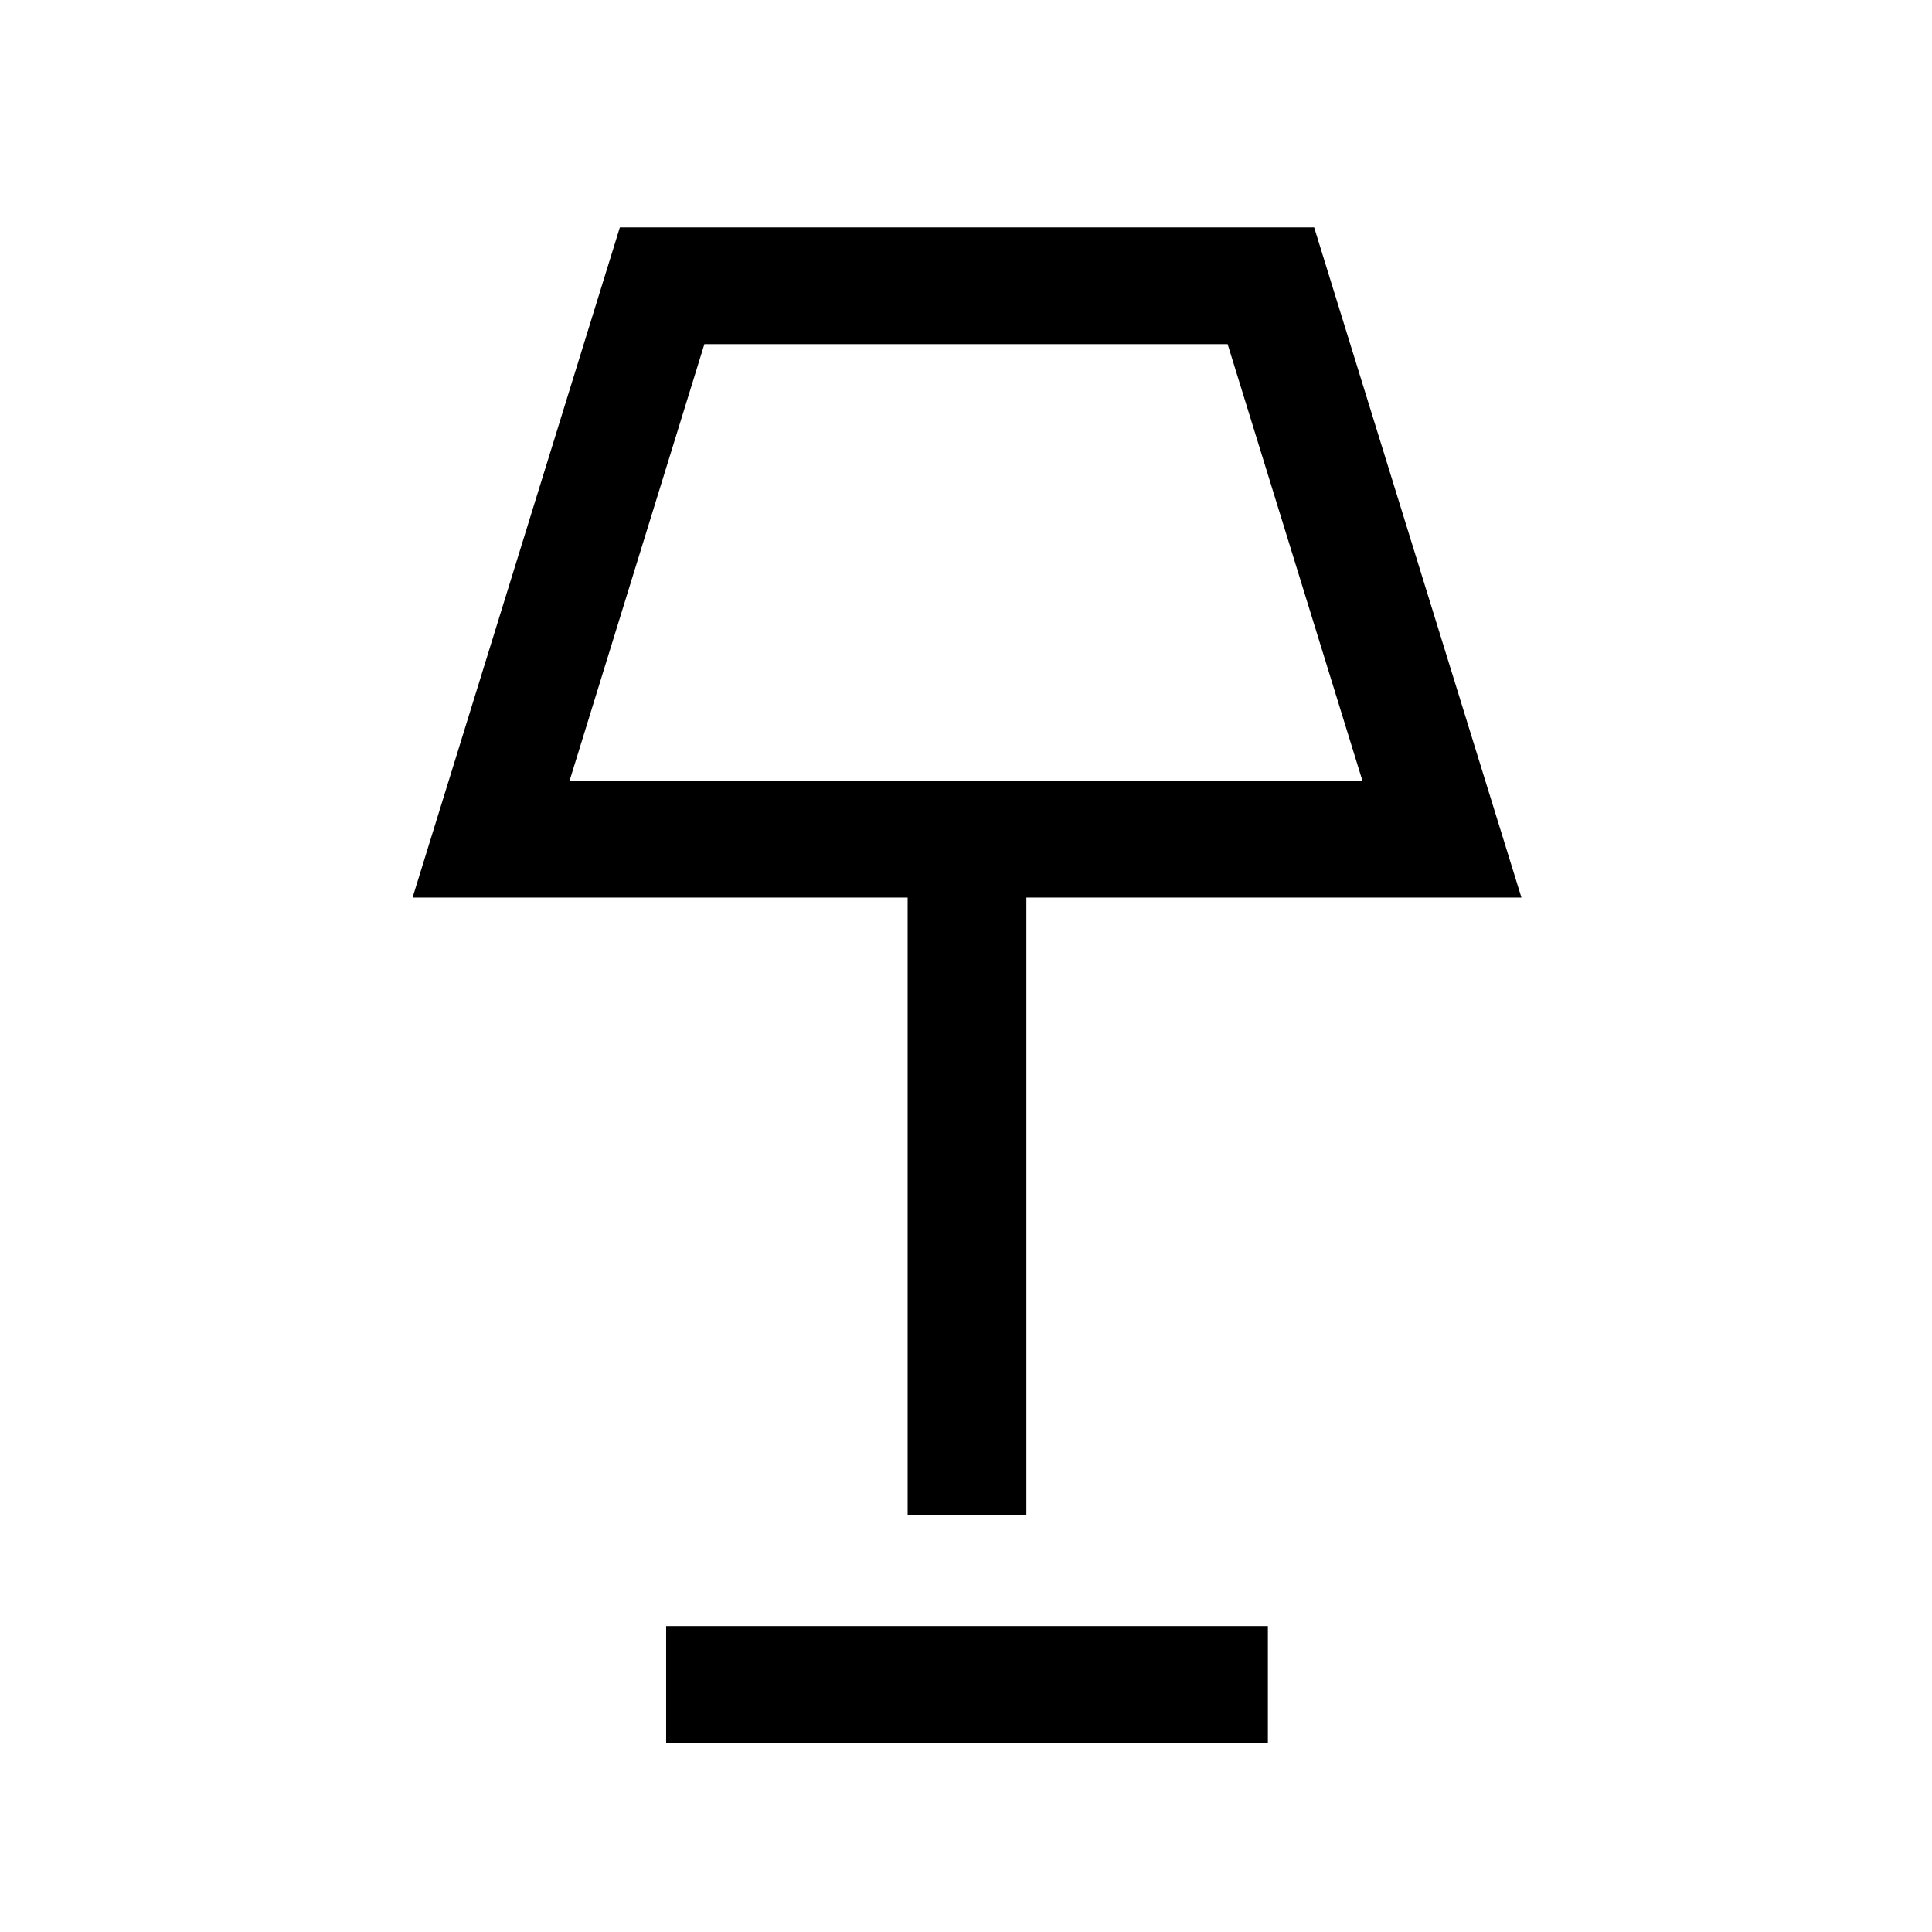 <svg xmlns="http://www.w3.org/2000/svg" height="48" width="48"><path d="M22.55 37.65V22.3h-12.3L15.4 5.65h17.25L37.8 22.3H25.5v15.35Zm-8.4-18.25h19.7L30.5 8.55h-13Zm2.4 23.9v-2.9H31.5v2.9ZM24 14Z"/></svg>